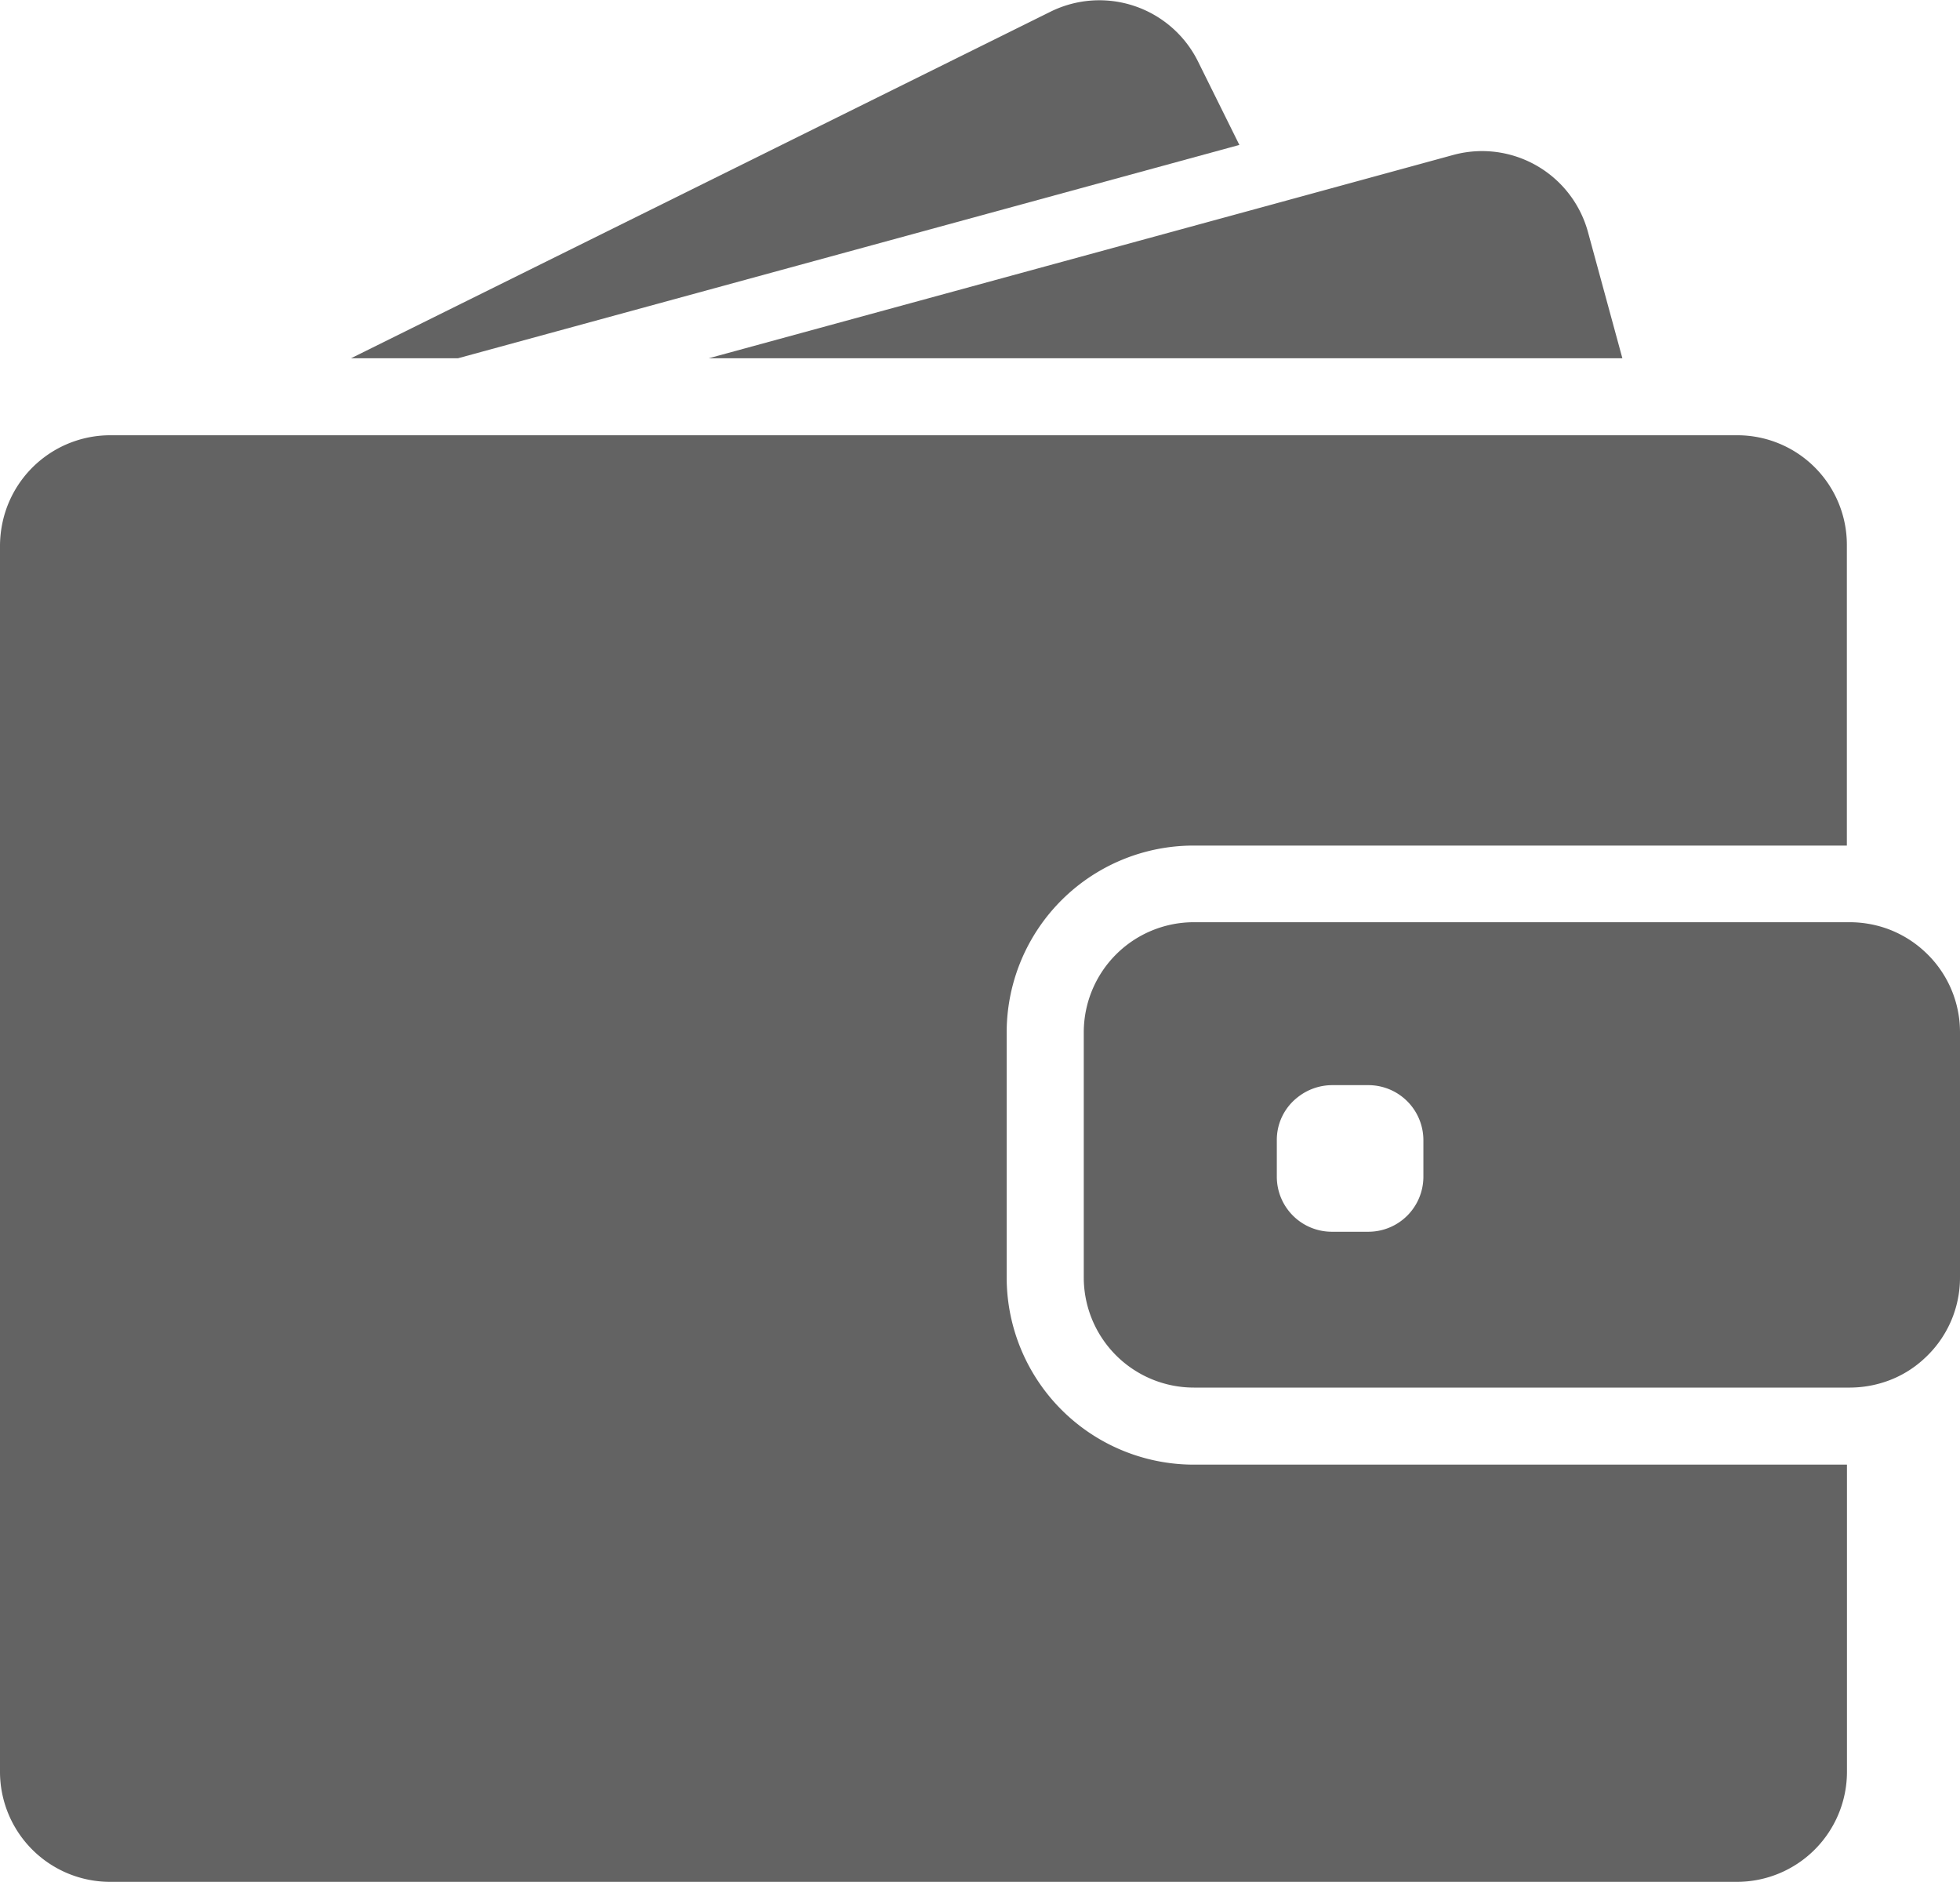 <svg id="Group_4029" data-name="Group 4029" xmlns="http://www.w3.org/2000/svg" width="37.577" height="36.071" viewBox="0 0 37.577 36.071">
  <path id="Path_2925" data-name="Path 2925" d="M161.551,24.707l14.98-4.089-.793-1.6a2.111,2.111,0,0,0-2.827-.954L159.5,24.707Z" transform="translate(-152.77 -17.84)" fill="#636363"/>
  <path id="Path_2926" data-name="Path 2926" d="M336.824,86.46a2.109,2.109,0,0,0-.557.076l-3.519.962L322,90.431h17.516l-.658-2.414A2.106,2.106,0,0,0,336.824,86.46Z" transform="translate(-308.412 -83.564)" fill="#636363"/>
  <path id="Path_2927" data-name="Path 2927" d="M33.3,215.56H2.114a2.113,2.113,0,0,0-2.038,1.557A2.184,2.184,0,0,0,0,217.67v23.508a2.111,2.111,0,0,0,2.11,2.11H33.3a2.111,2.111,0,0,0,2.11-2.11v-5.887H22.888A3.589,3.589,0,0,1,19.3,231.7v-4.692a3.582,3.582,0,0,1,3.583-3.583H35.408v-5.76A2.1,2.1,0,0,0,33.3,215.56Z" transform="translate(0 -207.217)" fill="#636363"/>
  <path id="Path_2928" data-name="Path 2928" d="M508.511,437.314a2.108,2.108,0,0,0-.738-.439,2.152,2.152,0,0,0-.684-.114H494.51a2.111,2.111,0,0,0-2.11,2.11v4.7a2.111,2.111,0,0,0,2.11,2.11h12.579a2.15,2.15,0,0,0,.684-.114,2.047,2.047,0,0,0,.738-.439,2.1,2.1,0,0,0,.688-1.557v-4.7A2.1,2.1,0,0,0,508.511,437.314Zm-9.6,4.325a1.055,1.055,0,0,1-1.055,1.055h-.7a1.055,1.055,0,0,1-1.055-1.055v-.7a1.034,1.034,0,0,1,.405-.827,1.066,1.066,0,0,1,.65-.228h.7a1.055,1.055,0,0,1,1.055,1.055v.7Z" transform="translate(-471.622 -419.084)" fill="#636363"/>
</svg>
